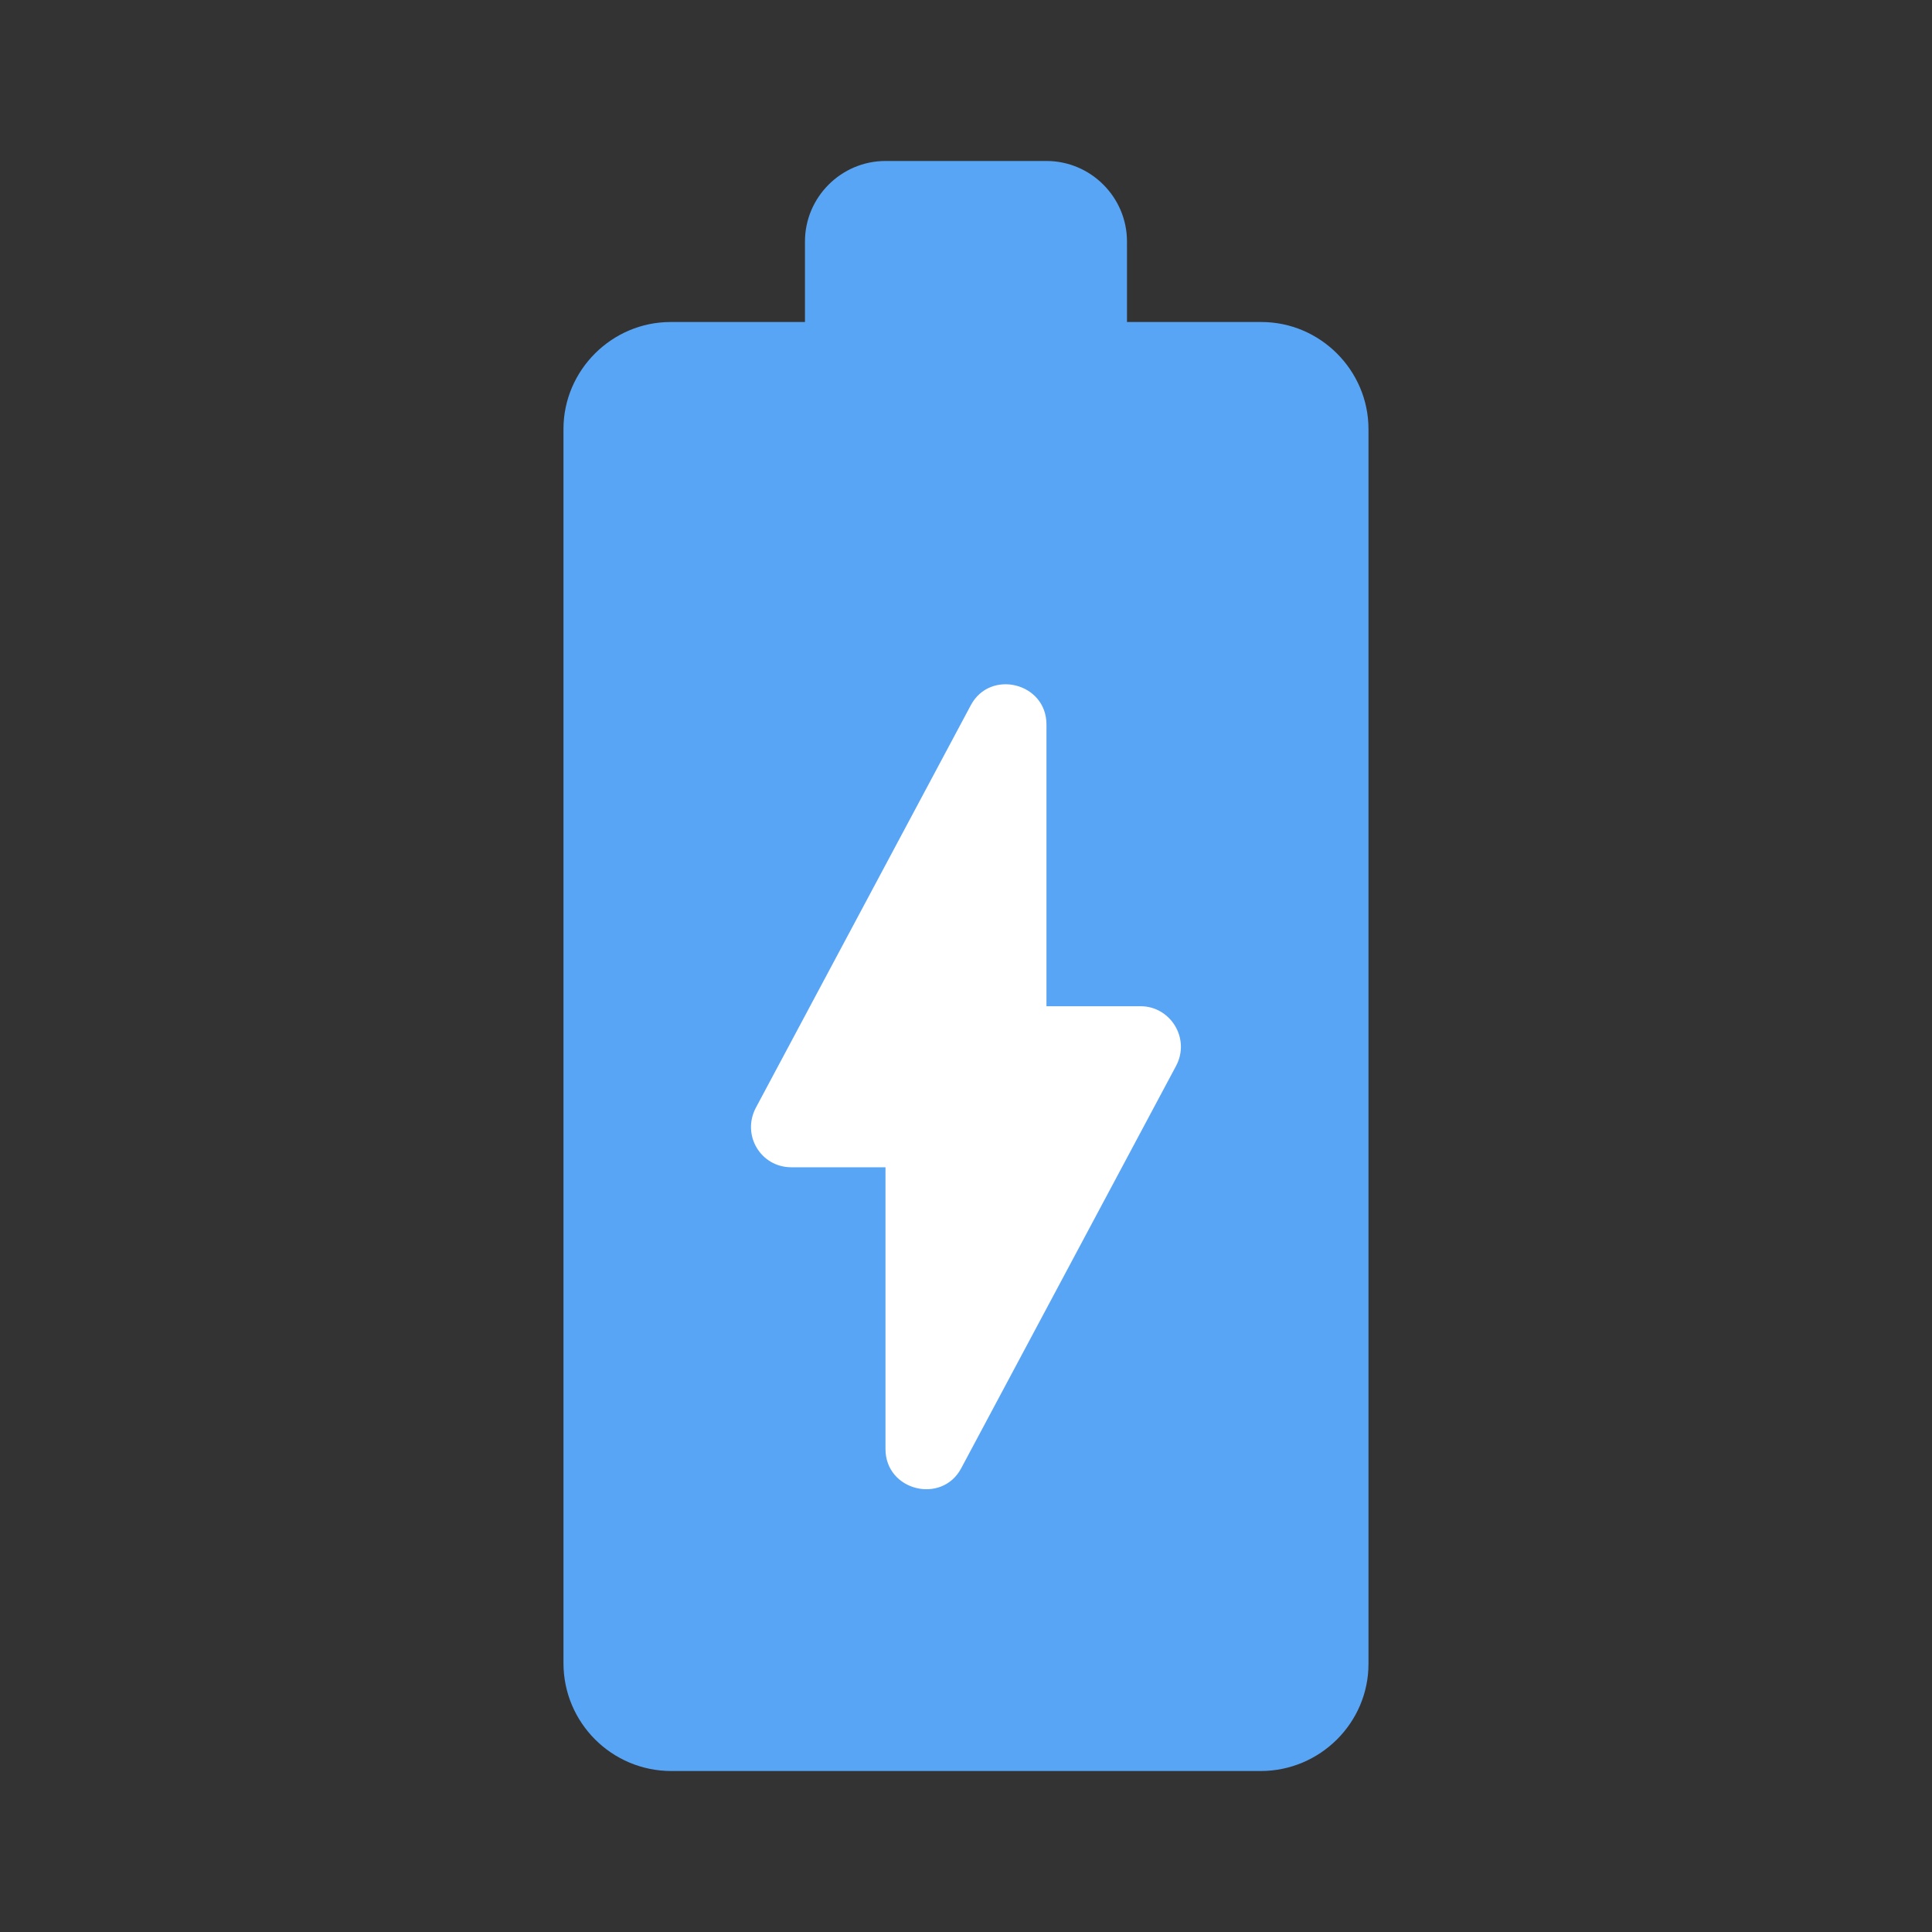 <svg width="40" height="40" viewBox="0 0 40 40" fill="none" xmlns="http://www.w3.org/2000/svg">
<rect x="0" y="0" width="40" height="40" fill="#333333" stroke="none"/>
<rect x="15" y="11" width="11" height="22" fill="white"/>
<path d="M26.116 6.667H23.333V5C23.333 4.083 22.583 3.333 21.666 3.333H18.333C17.416 3.333 16.666 4.083 16.666 5V6.667H13.883C12.666 6.667 11.666 7.667 11.666 8.883V34.433C11.666 35.667 12.666 36.667 13.9 36.667H26.1C27.333 36.667 28.333 35.667 28.333 34.45V8.883C28.333 7.667 27.333 6.667 26.116 6.667ZM24.35 22.067L19.9 30.4C19.5 31.15 18.333 30.867 18.333 30V24.167H16.383C15.75 24.167 15.35 23.5 15.65 22.933L20.1 14.6C20.5 13.85 21.666 14.133 21.666 15V20.833H23.616C24.233 20.833 24.65 21.5 24.35 22.067Z" fill="#59A5F5"/>
</svg>
